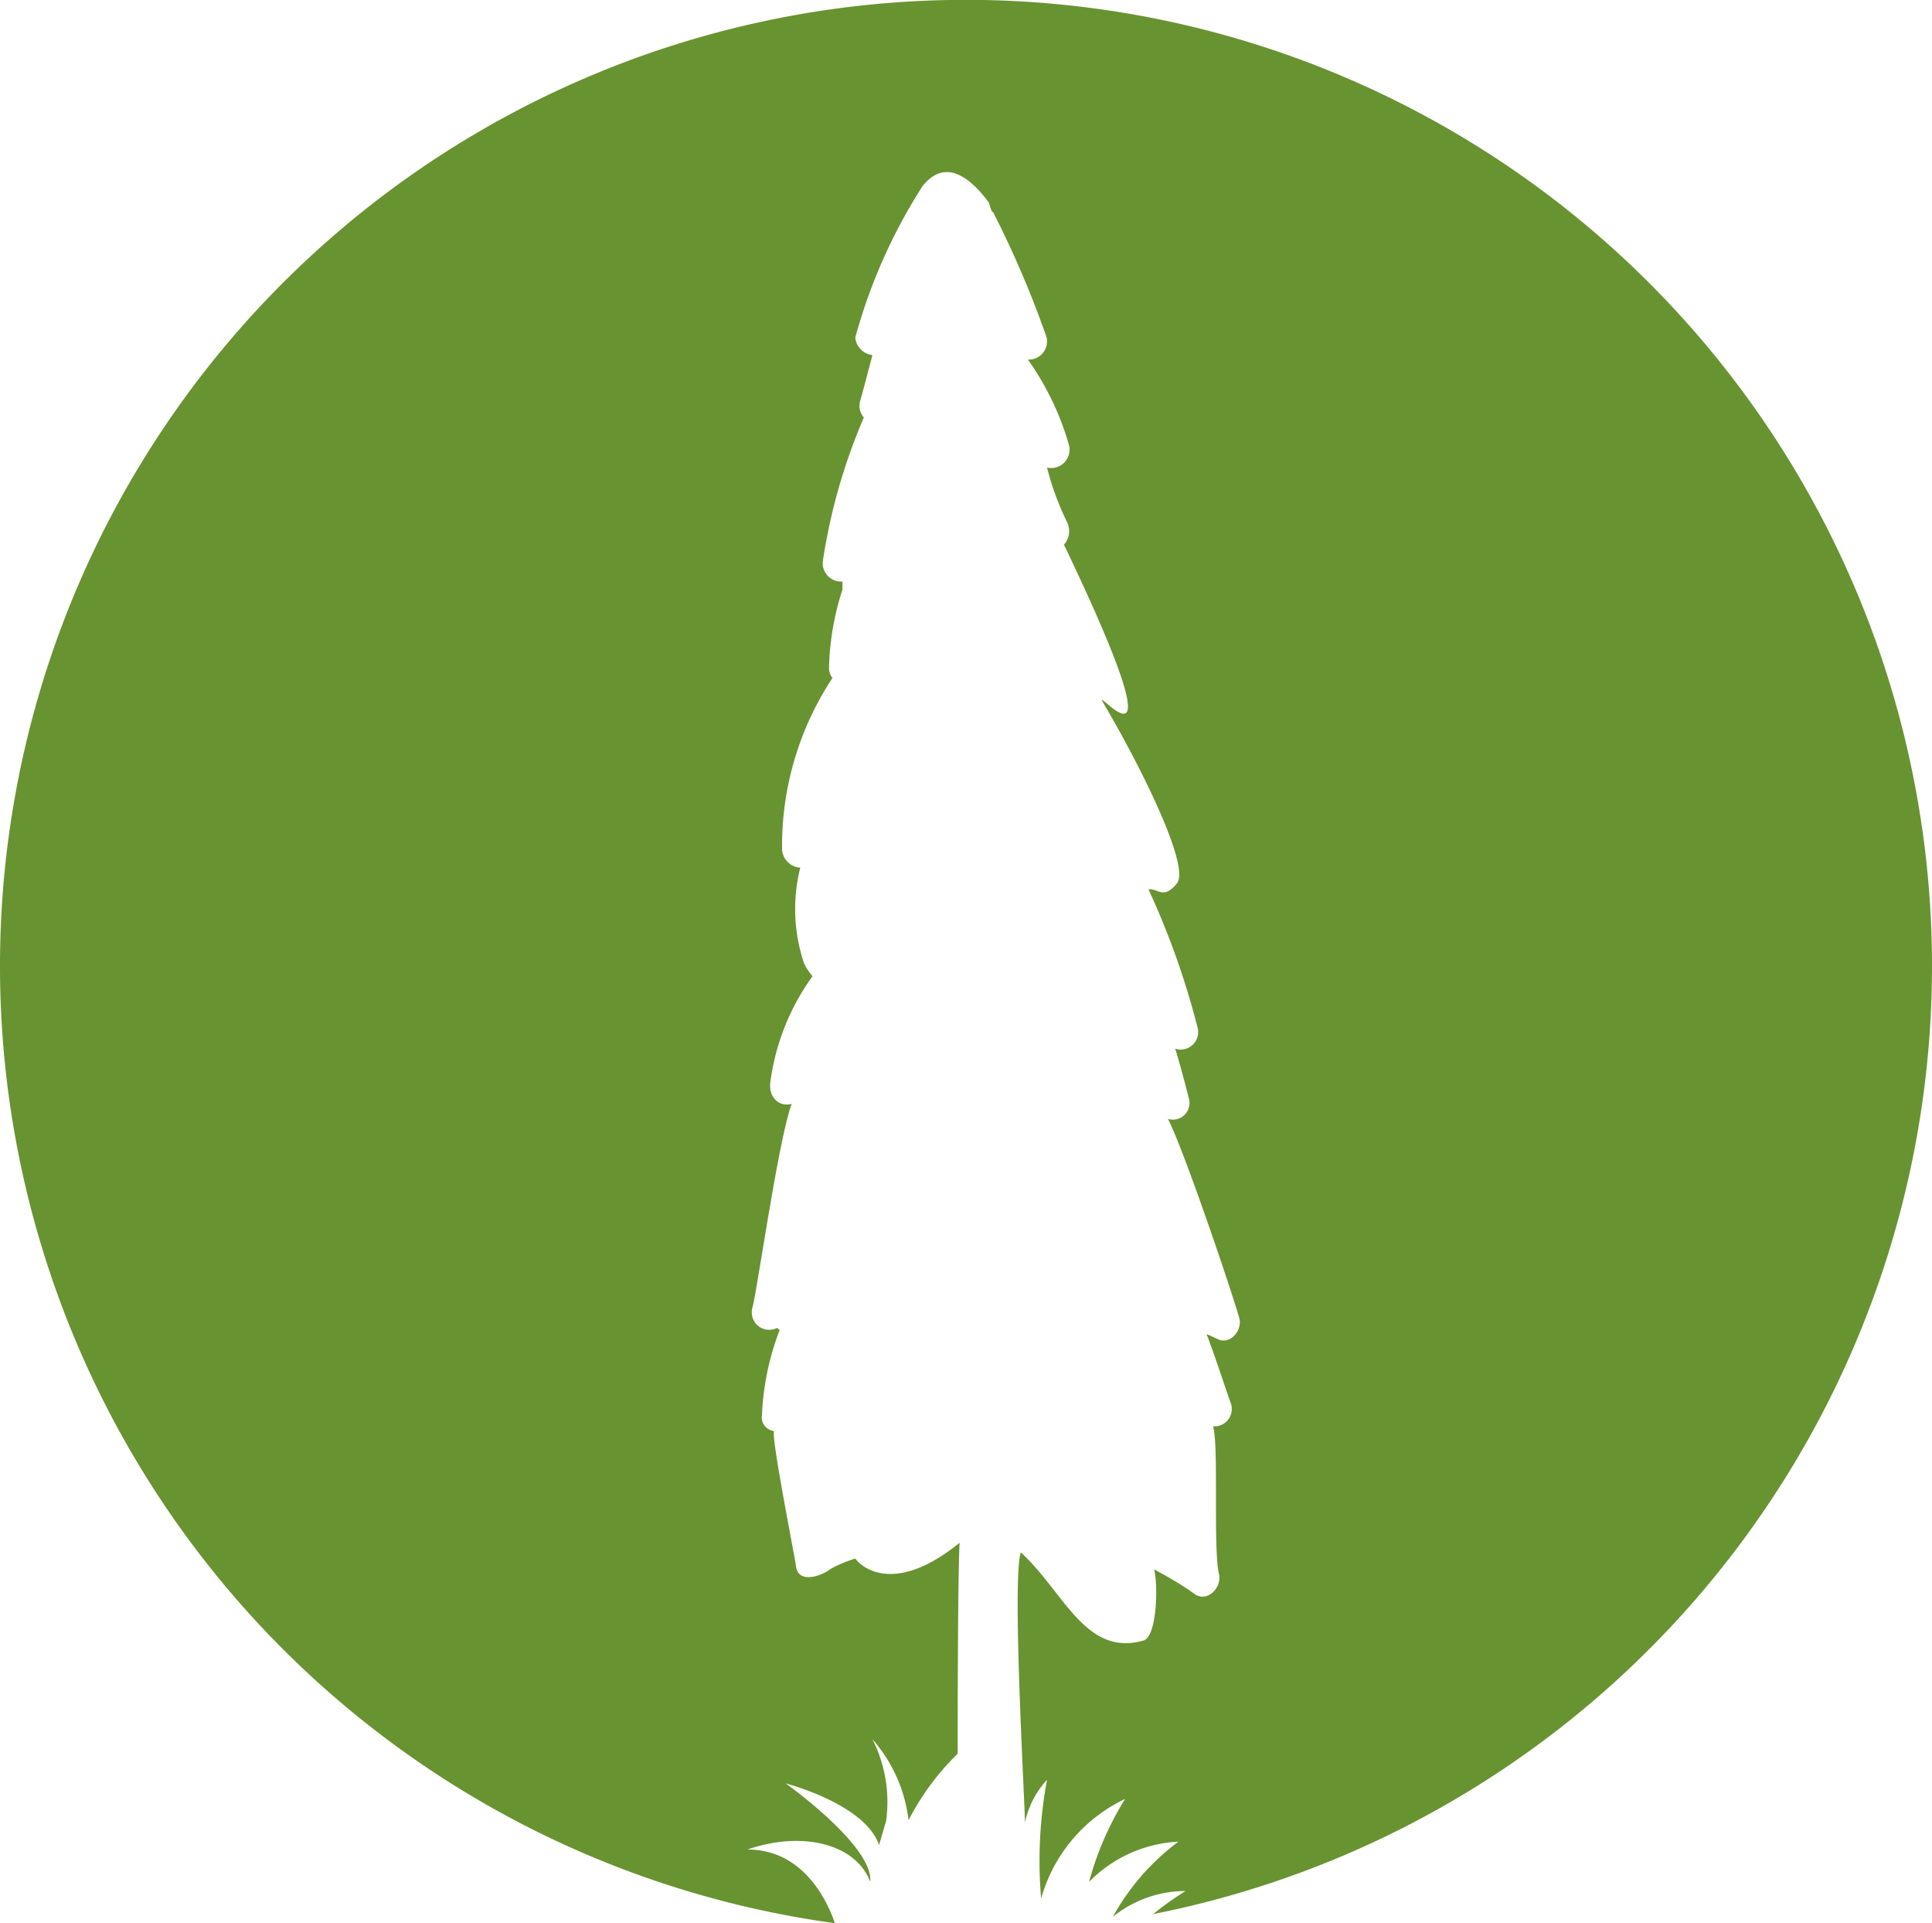 <svg xmlns="http://www.w3.org/2000/svg" viewBox="0 0 78.68 78.31"><defs><style>.cls-1{fill:#689331;}</style></defs><title>plains</title><g id="Capa_2" data-name="Capa 2"><g id="Capa_1-2" data-name="Capa 1"><path class="cls-1" d="M78.68,39.34A39.34,39.34,0,1,0,34,78.31c-.29-.86-1.26-3-3.56-3,2.2-.76,4.39-.26,5,1.31.13-1.46-3.44-4-3.44-4s3.23.83,3.8,2.51l.29-1a5.67,5.67,0,0,0-.56-3.31A6.06,6.06,0,0,1,37,74.12,10.41,10.41,0,0,1,39,71.41s0-7.37.08-8.59c-2.95,2.39-4.24.68-4.24.65s-.79.25-1.11.48-1.21.53-1.31-.15-1-5.17-.9-5.53a.56.56,0,0,1-.49-.64,10.93,10.93,0,0,1,.72-3.47l-.1-.09a.71.71,0,0,1-1-.85c.25-1.08,1.05-6.78,1.59-8.27h0c-.57.14-.94-.33-.87-.87a9.47,9.47,0,0,1,1.72-4.33,2.37,2.37,0,0,1-.34-.51,6.92,6.92,0,0,1-.16-3.91.79.79,0,0,1-.74-.72,12.39,12.39,0,0,1,2.05-7,.71.71,0,0,1-.14-.39A11.2,11.2,0,0,1,34.31,24c0-.11,0-.22,0-.32a.75.75,0,0,1-.79-.9A23.66,23.66,0,0,1,35.18,17a.73.73,0,0,1-.16-.64c.18-.63.34-1.27.51-1.9a.8.8,0,0,1-.7-.71,22.23,22.23,0,0,1,2.72-6.14,1.43,1.43,0,0,1,.15-.18c.85-.9,1.79-.24,2.58.83a1.89,1.89,0,0,0,.12.36s.06,0,.09.11a40.48,40.48,0,0,1,2.13,5,.74.74,0,0,1-.66.91h-.1a11.41,11.41,0,0,1,1.67,3.47.75.75,0,0,1-.89.93,11.47,11.47,0,0,0,.81,2.21.83.83,0,0,1-.12.93c5.08,10.61,1.07,5.54,1.6,6.44,1.58,2.68,3.55,6.68,3,7.35s-.74.21-1.16.24a32.52,32.52,0,0,1,2,5.63.71.71,0,0,1-.91.86c.2.65.37,1.3.55,2a.68.68,0,0,1-.85.86c.55,1,2.47,6.6,2.91,8.11.13.48-.33,1.06-.83.88-.18-.08-.33-.16-.5-.22.36.94.66,1.89,1,2.86a.71.71,0,0,1-.74.89c.24.72,0,5,.24,6,.14.56-.48,1.2-1,.82s-1.09-.7-1.64-1c.17.63.12,2.74-.43,2.9-2.37.68-3.25-2-5-3.59-.36,1.15.17,10.21.17,11a3.71,3.71,0,0,1,.9-1.74,18,18,0,0,0-.24,4.84,6.39,6.39,0,0,1,3.42-4.06,12.68,12.68,0,0,0-1.47,3.38,5.47,5.47,0,0,1,3.64-1.64,9.62,9.62,0,0,0-2.67,3.06A4.72,4.72,0,0,1,48.28,77a13.45,13.45,0,0,0-1.32.94A39.35,39.35,0,0,0,78.68,39.34Z"/></g></g></svg>